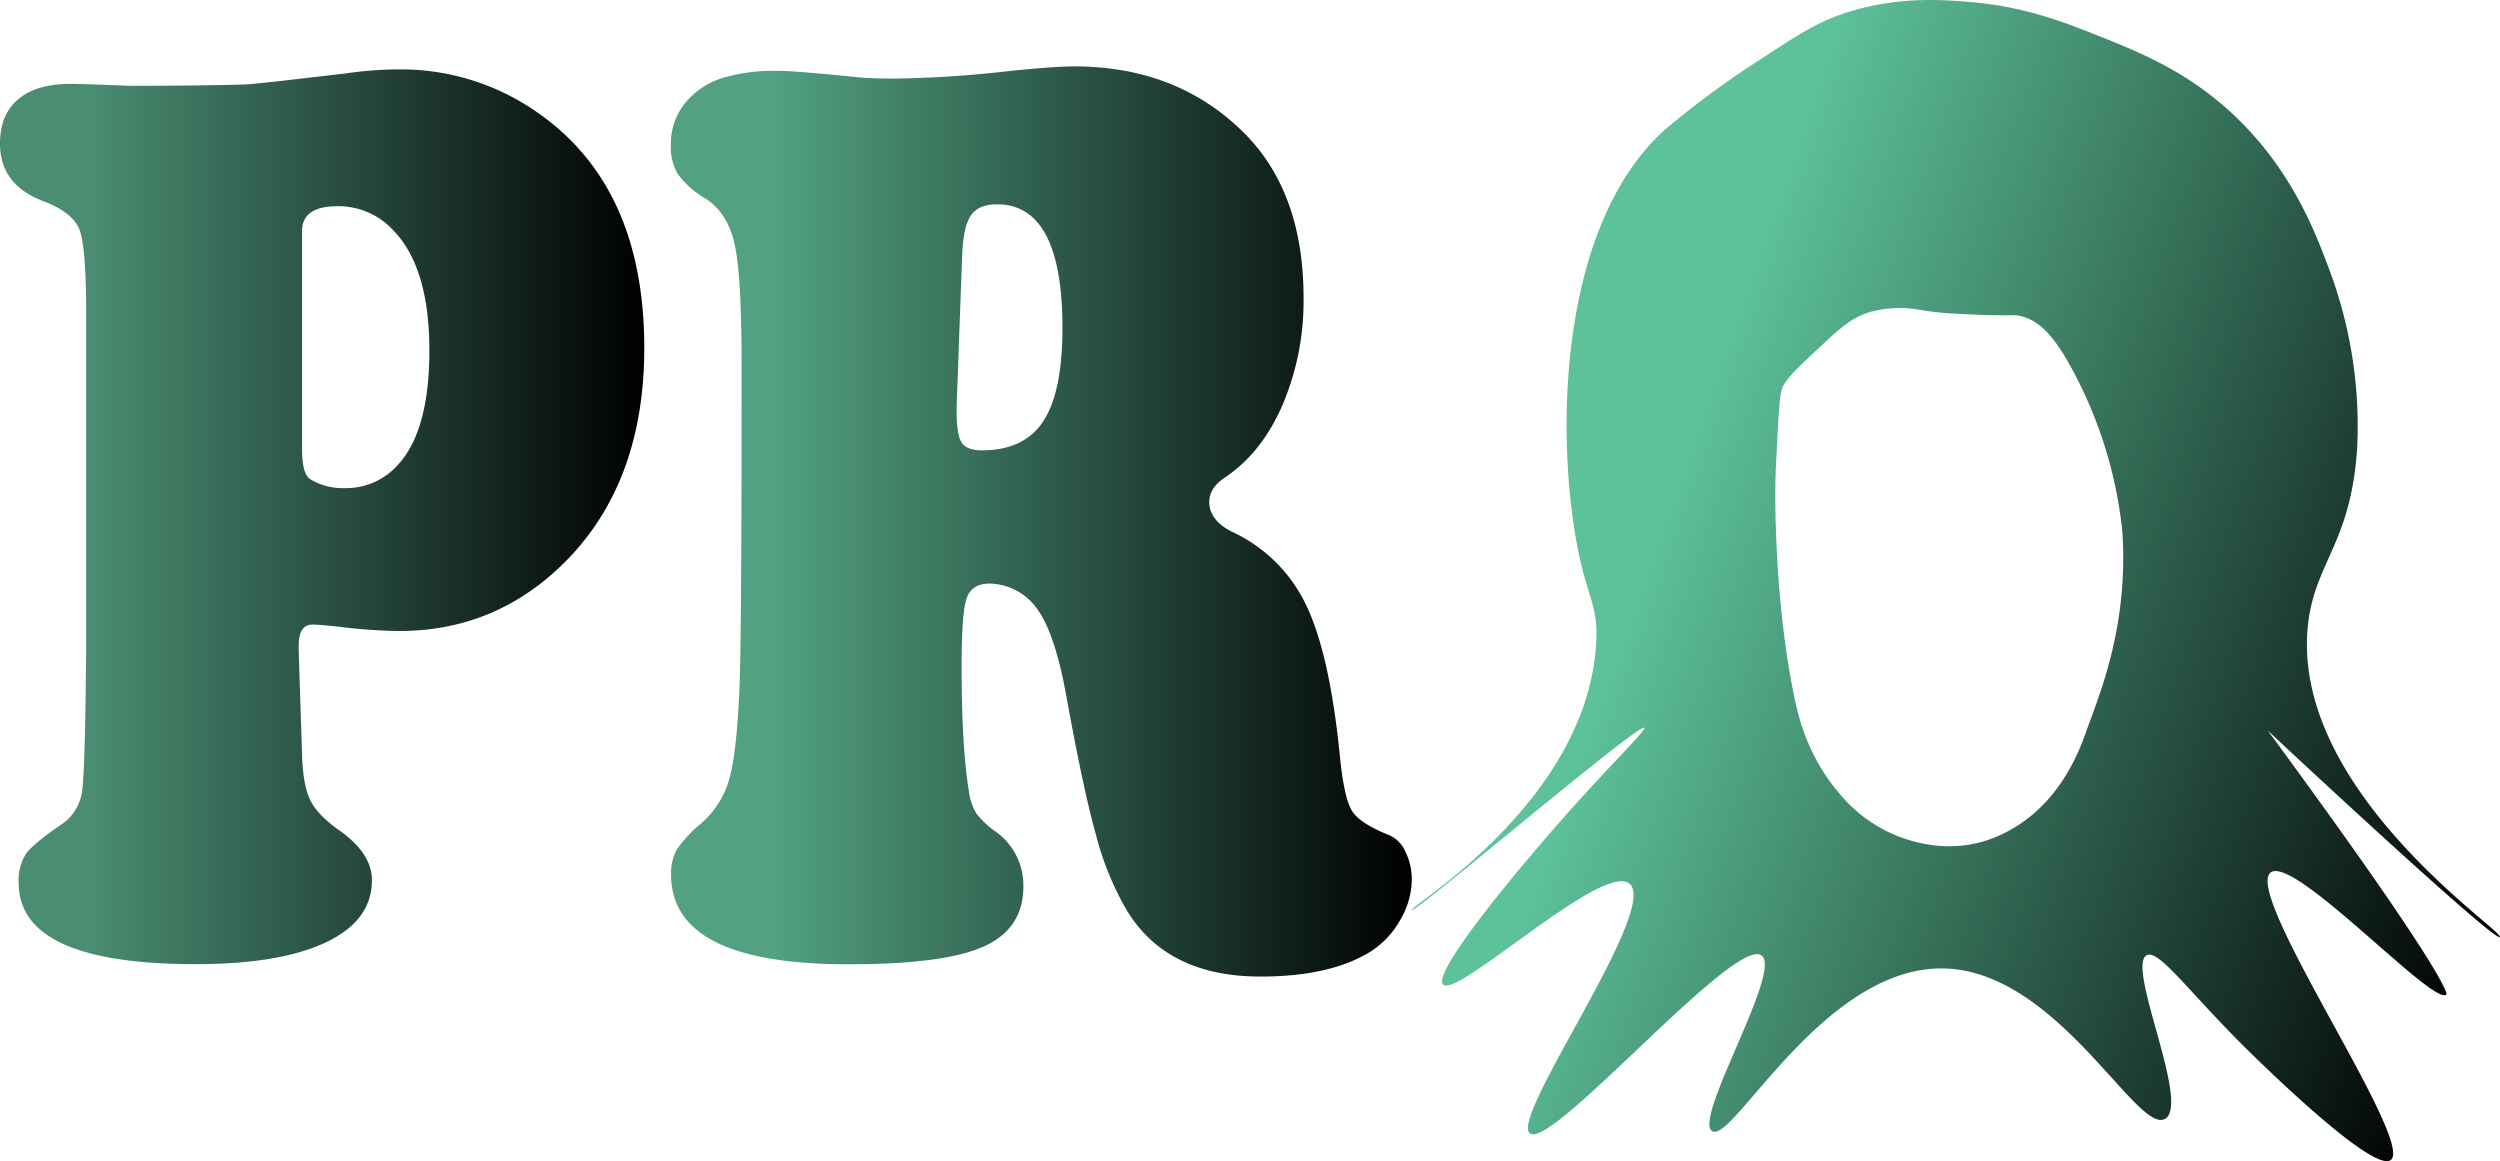 <svg xmlns="http://www.w3.org/2000/svg" xmlns:xlink="http://www.w3.org/1999/xlink" viewBox="0 0 457.88 212.7">
  <defs>
    <style>
      .cls-1 {
        fill: url(#linear-gradient);
      }

      .cls-2 {
        fill: url(#linear-gradient-2);
      }

      .cls-3 {
        fill: url(#linear-gradient-3);
      }
    </style>
    <linearGradient id="linear-gradient" x1="314" y1="138.78" x2="489.69" y2="138.78" gradientTransform="matrix(1.07, 0.37, -0.33, 0.94, 9.6, -134.86)" gradientUnits="userSpaceOnUse">
      <stop offset="0.14" stop-color="#5dc19a"/>
      <stop offset="1"/>
    </linearGradient>
    <linearGradient id="linear-gradient-2" x1="144.76" y1="120.28" x2="280.56" y2="120.28" gradientUnits="userSpaceOnUse">
      <stop offset="0.14" stop-color="#51a182"/>
      <stop offset="1"/>
    </linearGradient>
    <linearGradient id="linear-gradient-3" x1="21.94" y1="119.46" x2="139.94" y2="119.46" gradientUnits="userSpaceOnUse">
      <stop offset="0.14" stop-color="#4a8d73"/>
      <stop offset="1"/>
    </linearGradient>
  </defs>
  <g id="O">
    <path class="cls-1" d="M382.83,25.21c9.82.84,16.89,3.59,23.11,6.06,7.37,2.94,15,6,22.73,12.5C441,54.18,445.78,66.85,448.36,73.7a81.77,81.77,0,0,1,5.31,33c-1.11,18-8.06,21.23-9.09,33.33-2.55,30,36.19,55.47,35.22,56.44S437.62,159,437.27,158.61h0C471.7,205.46,470,207,470,207c-2.41,2.17-28-25.66-32.19-22.35-5.08,4,26.5,49.26,22,52.65-3.36,2.52-25.05-19-26.9-20.83-10.48-10.45-15.64-17.8-17.8-16.67-3.81,2,8,27.08,3.41,29.93-5.11,3.14-19.75-27.28-40.8-27.52C355.76,202,339.2,234.5,335.5,232c-3.45-2.34,12.91-29.3,9.08-32.16-4.92-3.66-38.44,35.66-42.43,32.58-3.8-2.93,23.71-41,18.26-45.71-4.83-4.19-31.64,21.11-34.17,18.44-2.09-2.22,14.22-21.82,23.87-32.58,7.54-8.41,13.39-14.06,13-14.44-.89-1-42,34-42.59,33.38s31.49-19.34,33.71-48.11c.68-8.76-2.15-8.83-4.16-23.1-3.16-22.37-.92-55.56,16.66-71.59A163.32,163.32,0,0,1,344.2,35.82c6.44-4.21,9.66-6.32,14-8C368.28,24.07,377.23,24.74,382.83,25.21Zm-.38,57.2c-2.58-.12-3.91-.19-5.68-.38-3.28-.36-4-.69-6.06-.76a21,21,0,0,0-6.44.76c-3.19,1-5.2,2.8-9.09,6.44-4.16,3.9-6.25,5.85-6.86,7.57-.45,1.24-.65,4.86-1,12,0,.31-.06,1.11-.11,2.16s-.1,2.5-.12,4.3c0,0,0,1.14,0,2.36.3,24.53,4.2,38.73,4.2,38.73a37.52,37.52,0,0,0,4.85,11,32.54,32.54,0,0,0,2.4,3.23,26.62,26.62,0,0,0,11.8,8.47q10.8,3.75,20.07-1.6T404,158.9c2.11-6.06,7.91-19,6.63-36.94a79.64,79.64,0,0,0-10.36-31.6c-2.69-4.47-5-6.75-8-7.57C390.73,82.35,390.67,82.79,382.45,82.41ZM339.27,183.92" transform="translate(-21.94 -24.84)"/>
  </g>
  <g id="R">
    <path class="cls-2" d="M203.23,131.72c-2.22,0-3.63.9-4.25,2.7s-.92,6-.92,12.56q0,14.9,1.4,23.23a9.69,9.69,0,0,0,1.32,3.64,15.6,15.6,0,0,0,3.33,3.17,12.07,12.07,0,0,1,5.26,10.2q0,7.75-7.32,11t-24.77,3.23q-32.43,0-32.43-16.43a9.15,9.15,0,0,1,1-4.51,22.61,22.61,0,0,1,4.39-4.76,16.9,16.9,0,0,0,5.21-8q1.36-4.63,1.89-16,.44-8.32.43-59.72,0-16.31-1.22-22.18t-5.26-8.56a16.92,16.92,0,0,1-5.17-4.52,9.73,9.73,0,0,1-1.32-5.34,12,12,0,0,1,2.5-7.57,14.43,14.43,0,0,1,7-4.75,33,33,0,0,1,10.34-1.29q2.9,0,14.47,1.17,2.19.24,6.92.24a207.35,207.35,0,0,0,21-1.41q8.34-.83,11.66-.82,18.76,0,31,12.08,11,10.92,11,30.28a48.76,48.76,0,0,1-3.85,19.65q-3.87,8.86-10.61,13.32-2.81,1.88-2.81,4.46,0,3.39,4.3,5.51a28,28,0,0,1,13.5,13.49q4.29,9,6.14,27.69.78,7.75,2.28,10t6.92,4.4a5.85,5.85,0,0,1,2.81,3,11.41,11.41,0,0,1,1.14,5.1,14.8,14.8,0,0,1-2.11,7.34,16.15,16.15,0,0,1-5.43,5.8q-7.36,4.58-20.17,4.58-17.08,0-24.46-12.09A53.83,53.83,0,0,1,222.74,178q-2.33-8.2-5.48-25.57-2-11.16-5.13-15.73A11,11,0,0,0,203.23,131.72Zm-5.08-59.84-1,27.34v1.06q0,4.22.93,5.63t3.72,1.41q7.71,0,11.22-5.34t3.51-17.07q0-22.65-12-22.65c-2.28,0-3.89.71-4.82,2.11S198.27,68.29,198.15,71.88Z" transform="translate(-21.94 -24.84)"/>
  </g>
  <g id="P">
    <path class="cls-3" d="M37.72,143.81V82.09q0-12-1.23-15.19t-6.66-5.23q-7.89-3-7.89-10.56c0-3.52,1.11-6.21,3.33-8.09s5.44-2.82,9.64-2.82c1.41,0,4.88.12,10.44.35h5.26q14.55-.11,17-.29t17.84-2a68.09,68.09,0,0,1,9.29-.71,43.55,43.55,0,0,1,25.6,7.87Q139.93,59,139.94,88.54q0,23.94-13.68,38.37-12.89,13.5-31.21,13.5a96.52,96.52,0,0,1-11.39-.83c-2.4-.23-3.89-.35-4.47-.35q-2.55,0-2.55,3.88v.7l.62,19.24c.11,3.76.62,6.55,1.53,8.39s2.76,3.74,5.57,5.69q5.7,4.11,5.7,8.92,0,7.39-8.42,11.38t-23.85,4q-32.43,0-32.43-14.9a8.93,8.93,0,0,1,1.4-5.4q1.41-1.87,6.58-5.4A8.64,8.64,0,0,0,37,169.51Q37.54,165.52,37.72,143.81ZM77.26,67.19v39.89c0,3,.49,4.89,1.49,5.52a11.59,11.59,0,0,0,6.4,1.64,12.65,12.65,0,0,0,9.73-4.34q5.7-6.23,5.7-20.89,0-15.24-6.67-22.05a13.62,13.62,0,0,0-10.17-4.35Q77.26,62.61,77.26,67.19Z" transform="translate(-21.94 -24.84)"/>
  </g>
</svg>

